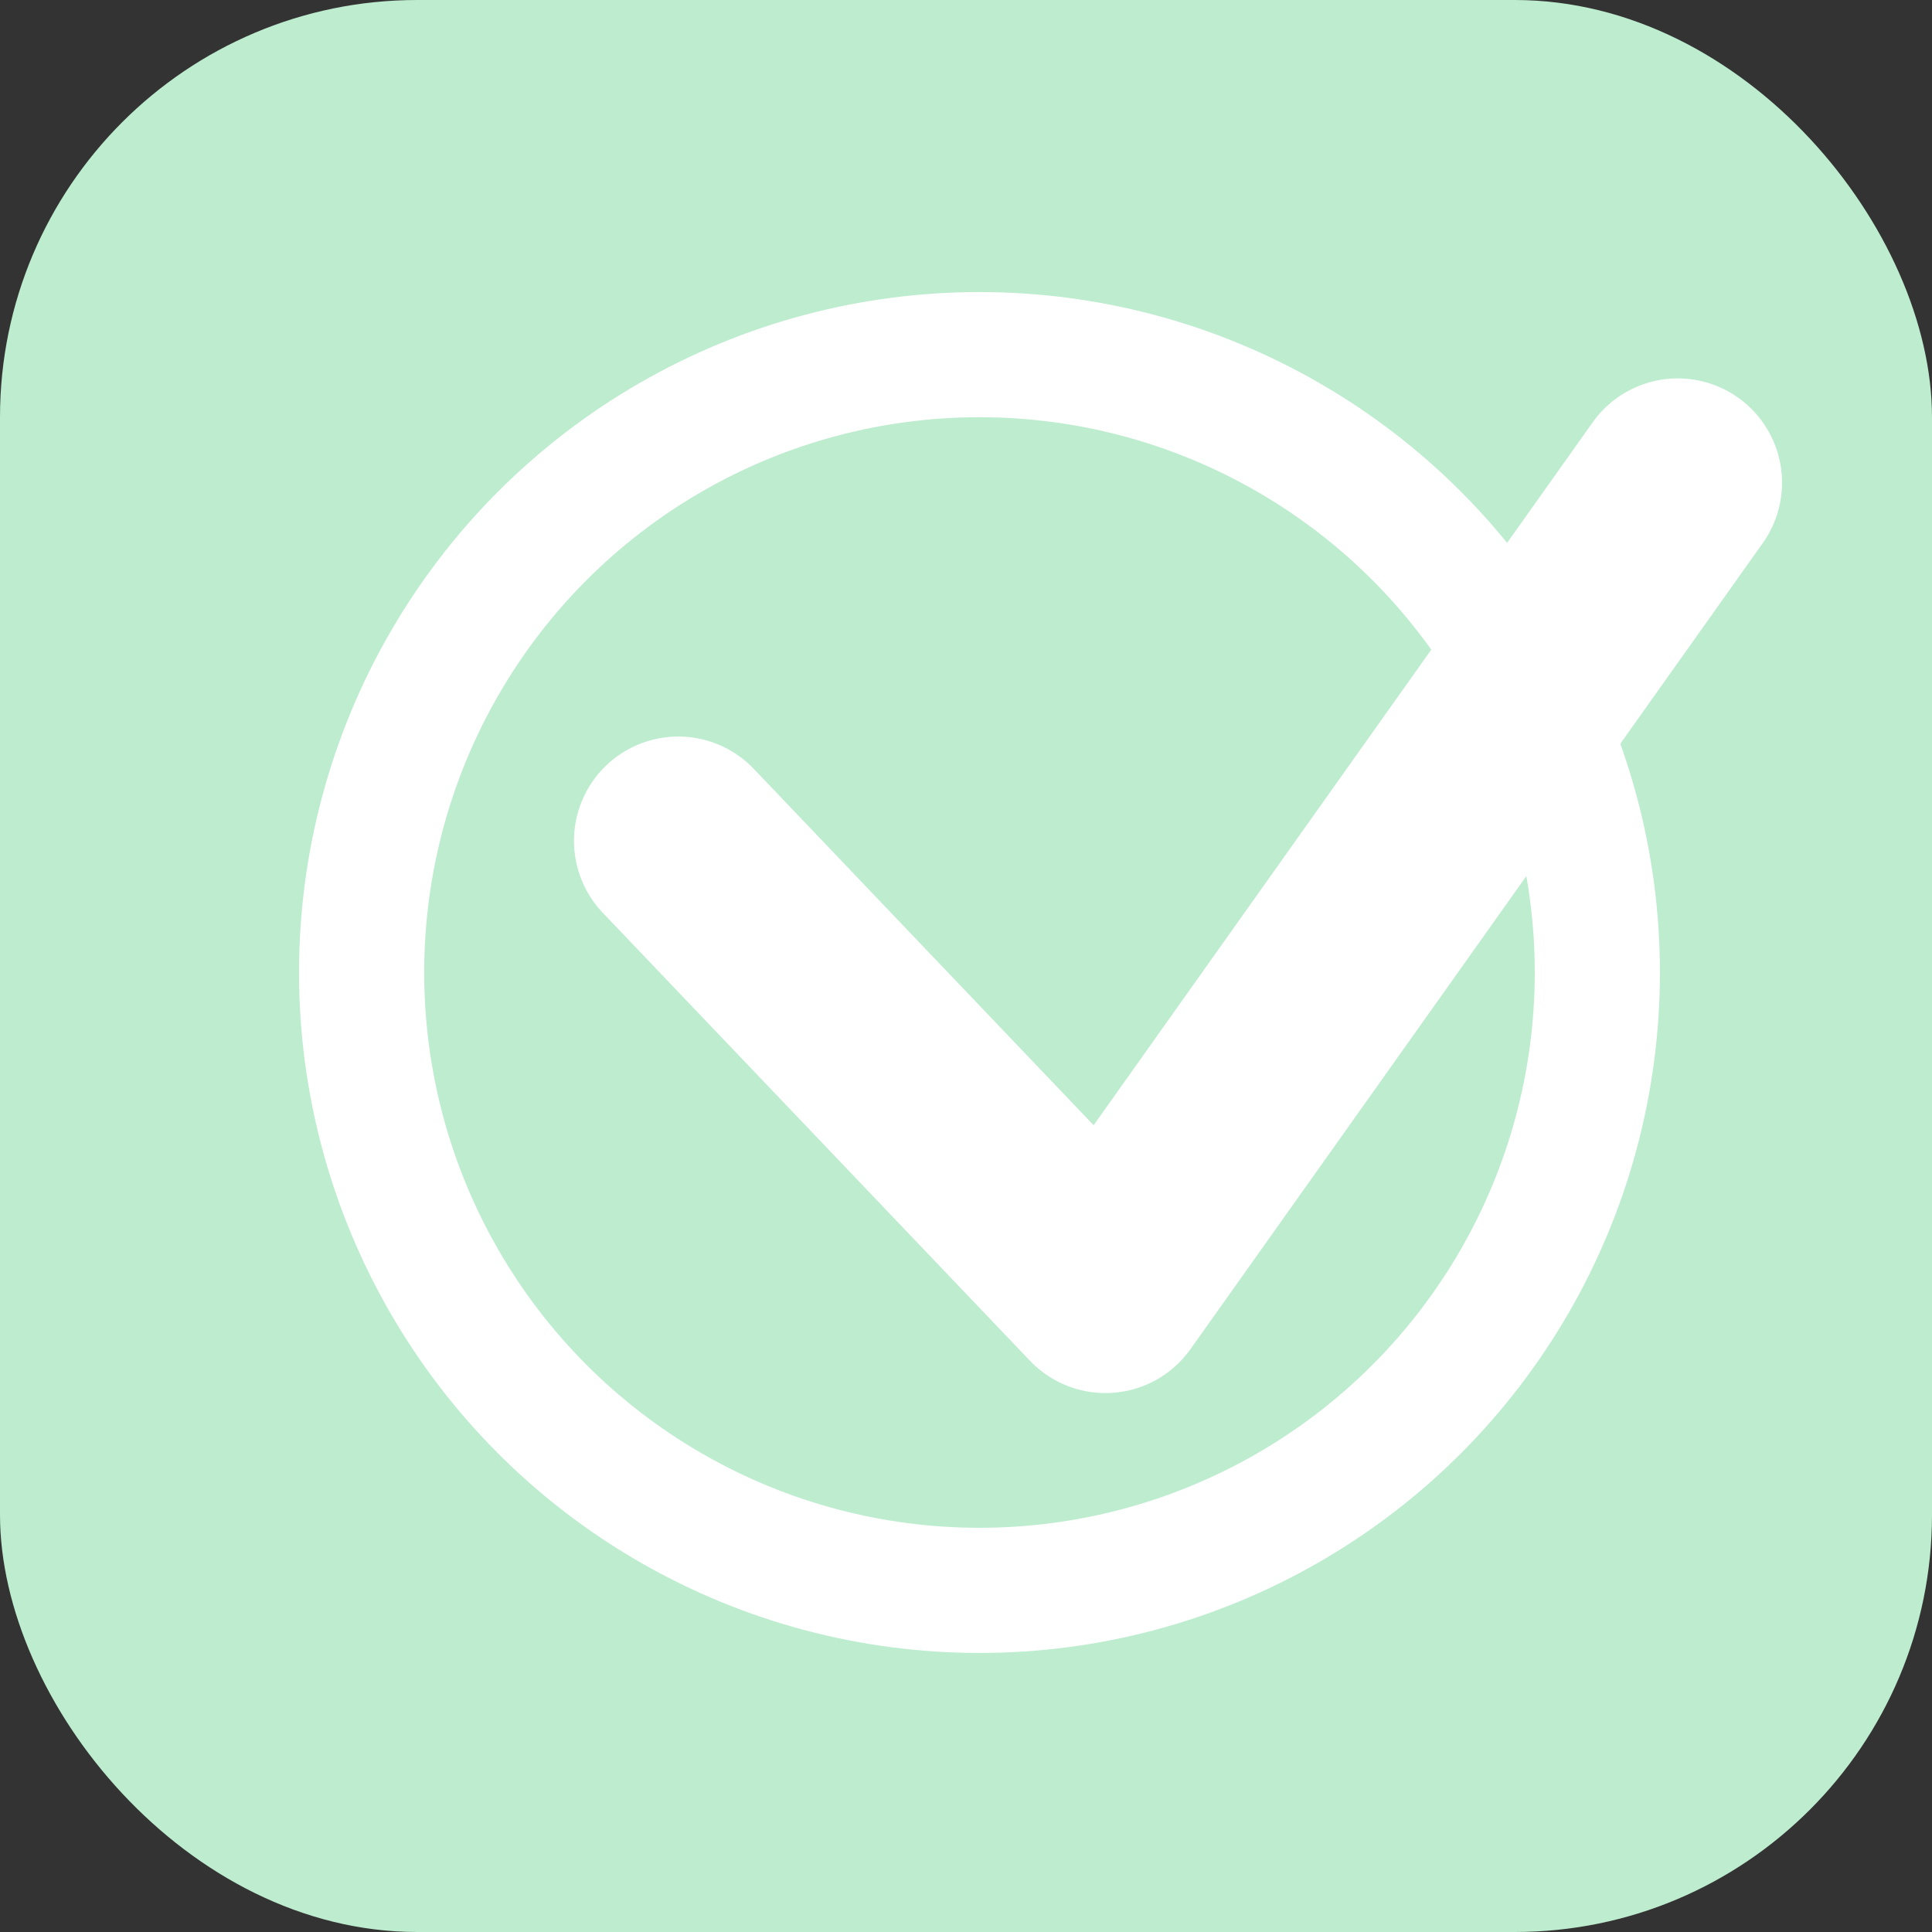 <svg xmlns="http://www.w3.org/2000/svg" width="46.306" height="46.306" viewBox="0 0 46.306 46.306">
  <rect x="0" y="0" width="46.306" height="46.306" fill="#333333" stroke="none"/>
  <g id="Group_127" data-name="Group 127" transform="translate(-926.505 -360)">
    <rect id="Rectangle_273" data-name="Rectangle 273" width="46.306" height="46.306" rx="10" transform="translate(926.505 360)" fill="#bdeccf"/>
    <g id="Ellipse_22" data-name="Ellipse 22" transform="translate(933.672 367)" fill="none" stroke="#fff" stroke-width="3">
      <circle cx="16.309" cy="16.309" r="16.309" stroke="none"/>
      <circle cx="16.309" cy="16.309" r="14.809" fill="none"/>
    </g>
    <path id="Path_109" data-name="Path 109" d="M1128.542,604.153l10.238,10.736,13.717-19.32" transform="translate(-185.78 -224)" fill="none" stroke="#fff" stroke-linecap="round" stroke-linejoin="round" stroke-width="5"/>
  </g>
</svg>
